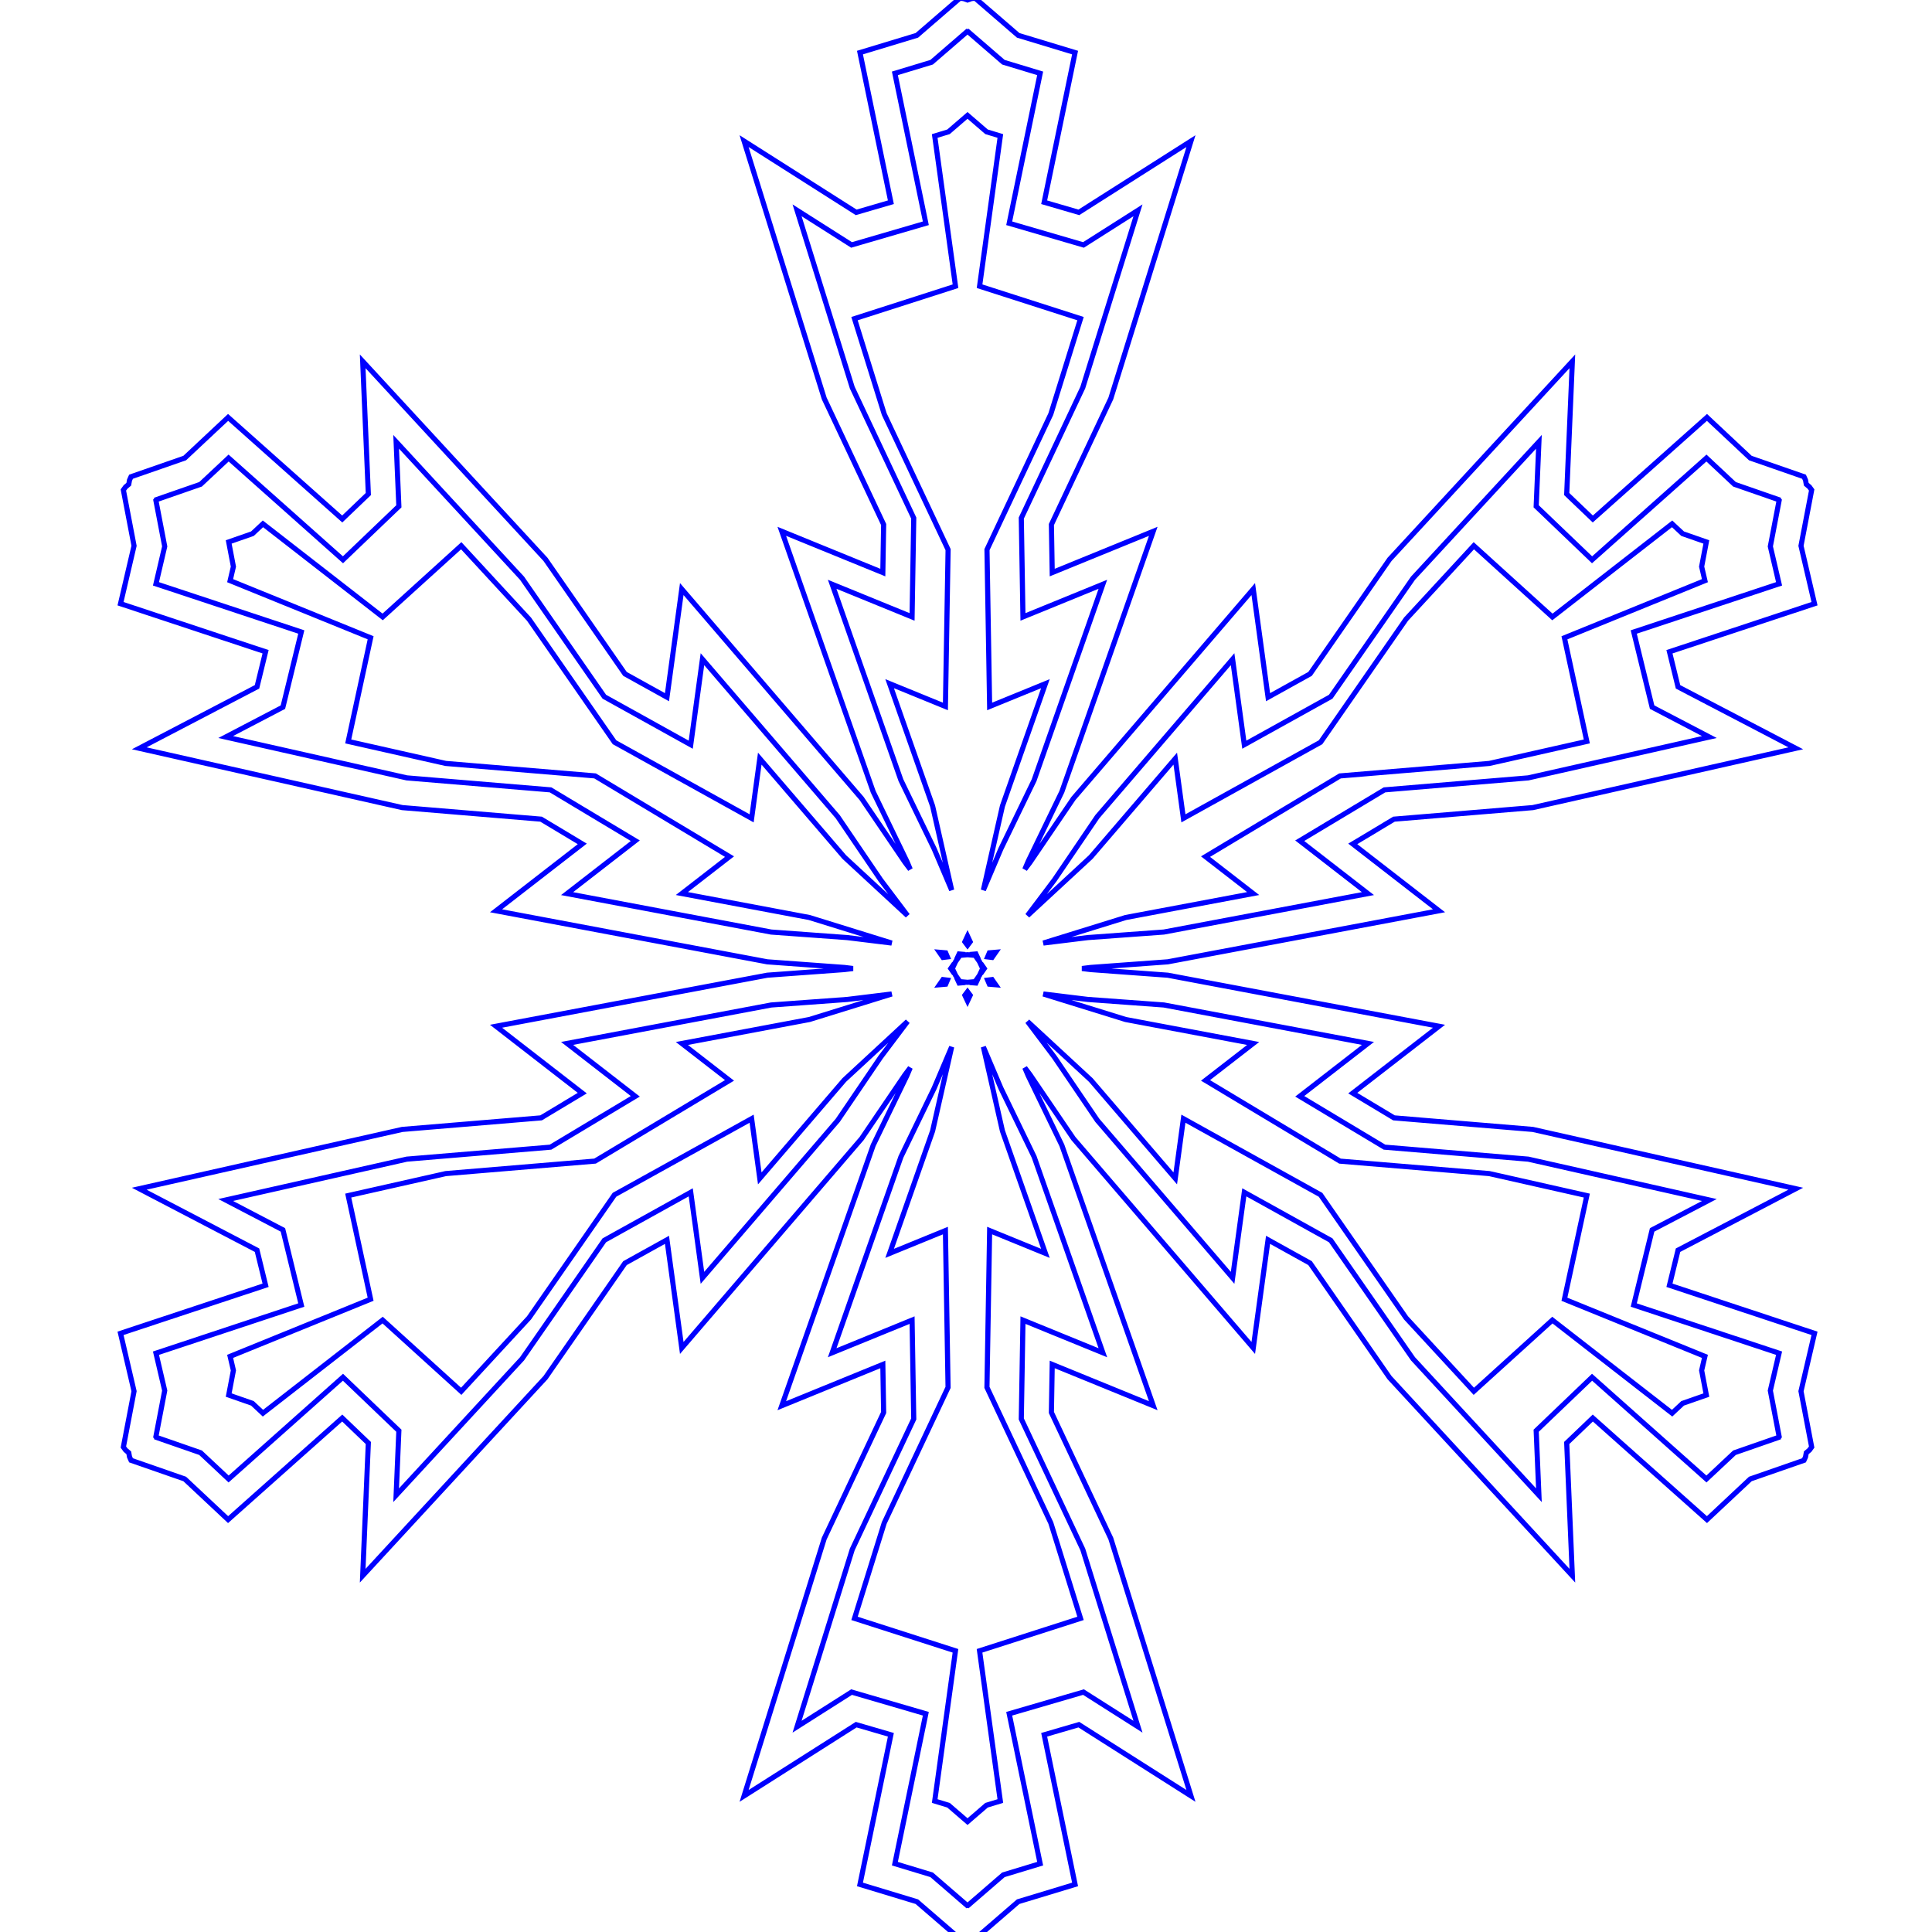 <?xml version="1.0" encoding="UTF-8" standalone="no"?>
<!-- Created with Inkscape (http://www.inkscape.org/) -->

<svg
   xmlns:dc="http://purl.org/dc/elements/1.1/"
   xmlns:cc="http://creativecommons.org/ns#"
   xmlns:rdf="http://www.w3.org/1999/02/22-rdf-syntax-ns#"
   xmlns:svg="http://www.w3.org/2000/svg"
   xmlns="http://www.w3.org/2000/svg"
   xmlns:sodipodi="http://sodipodi.sourceforge.net/DTD/sodipodi-0.dtd"
   xmlns:inkscape="http://www.inkscape.org/namespaces/inkscape"
   width="100mm"
   height="100mm"
   viewBox="0 0 100 100"
   version="1.1"
   id="svg8"
   inkscape:version="0.92.4 (5da689c313, 2019-01-14)"
   sodipodi:docname="snowflake.svg">
  <defs
     id="defs2" />
  <sodipodi:namedview
     id="base"
     pagecolor="#ffffff"
     bordercolor="#666666"
     borderopacity="1.0"
     inkscape:pageopacity="0.0"
     inkscape:pageshadow="2"
     inkscape:zoom="0.70000001"
     inkscape:cx="-205.94882"
     inkscape:cy="137.26686"
     inkscape:document-units="mm"
     inkscape:current-layer="layer1"
     showgrid="true"
     inkscape:snap-page="true"
     inkscape:snap-bbox="true"
     inkscape:snap-center="true"
     inkscape:snap-object-midpoints="true"
     inkscape:snap-intersection-paths="true"
     inkscape:snap-nodes="false"
     inkscape:snap-bbox-edge-midpoints="true"
     inkscape:window-width="1920"
     inkscape:window-height="1017"
     inkscape:window-x="-8"
     inkscape:window-y="-8"
     inkscape:window-maximized="1">
    <inkscape:grid
       type="xygrid"
       id="grid4518"
       spacingx="10"
       spacingy="10"
       units="mm"
       enabled="false" />
  </sodipodi:namedview>
  <g
     inkscape:label="Layer 1"
     inkscape:groupmode="layer"
     id="layer1"
     transform="translate(0,-197)">
    <path
       style="color:#000000;font-style:normal;font-variant:normal;font-weight:normal;font-stretch:normal;font-size:medium;line-height:normal;font-family:sans-serif;font-variant-ligatures:normal;font-variant-position:normal;font-variant-caps:normal;font-variant-numeric:normal;font-variant-alternates:normal;font-feature-settings:normal;text-indent:0;text-align:start;text-decoration:none;text-decoration-line:none;text-decoration-style:solid;text-decoration-color:#000000;letter-spacing:normal;word-spacing:normal;text-transform:none;writing-mode:lr-tb;direction:ltr;text-orientation:mixed;dominant-baseline:auto;baseline-shift:baseline;text-anchor:start;white-space:normal;shape-padding:0;clip-rule:nonzero;display:inline;overflow:visible;visibility:visible;opacity:1;isolation:auto;mix-blend-mode:normal;color-interpolation:sRGB;color-interpolation-filters:linearRGB;solid-color:#000000;solid-opacity:1;vector-effect:none;fill:none;fill-opacity:1;fill-rule:nonzero;stroke:#0000ff;stroke-width:1;stroke-linecap:butt;stroke-linejoin:miter;stroke-miterlimit:4;stroke-dasharray:none;stroke-dashoffset:0;stroke-opacity:1;color-rendering:auto;image-rendering:auto;shape-rendering:auto;text-rendering:auto;enable-background:accumulate"
       d="M 187.48 -0.352 L 179.08 6.904 L 167.969 10.271 L 174.006 39.502 L 167.232 41.479 L 145.336 27.564 L 160.988 77.832 L 172.594 102.453 L 172.434 111.836 L 152.699 103.779 L 170.553 154.645 L 177.127 168.23 L 177.791 169.795 L 176.768 168.438 L 168.289 155.951 L 133.164 115.057 L 130.275 136.176 L 122.068 131.623 L 106.549 109.262 L 70.842 70.574 L 71.943 96.494 L 66.846 101.371 L 44.551 81.527 L 36.078 89.467 L 25.594 93.113 L 25.297 93.777 L 25.15 94.584 L 24.523 95.115 L 24.098 95.705 L 26.182 106.607 L 23.543 117.914 L 51.875 127.301 L 50.199 134.154 L 27.201 146.16 L 78.561 157.74 L 105.686 160 L 113.732 164.83 L 96.887 177.893 L 149.865 187.863 L 164.918 188.963 L 166.602 189.17 L 164.918 189.377 L 149.865 190.477 L 96.887 200.447 L 113.732 213.51 L 105.686 218.34 L 78.561 220.6 L 27.201 232.18 L 50.199 244.186 L 51.875 251.039 L 23.543 260.426 L 26.182 271.732 L 24.098 282.635 L 24.523 283.225 L 25.15 283.756 L 25.297 284.562 L 25.594 285.227 L 36.078 288.873 L 44.551 296.812 L 66.846 276.969 L 71.943 281.846 L 70.842 307.766 L 106.549 269.078 L 122.068 246.717 L 130.275 242.164 L 133.164 263.283 L 168.289 222.389 L 176.768 209.902 L 177.791 208.545 L 177.127 210.109 L 170.553 223.695 L 152.699 274.561 L 172.434 266.504 L 172.594 275.887 L 160.988 300.508 L 145.336 350.775 L 167.232 336.861 L 174.006 338.838 L 167.969 368.068 L 179.08 371.436 L 187.48 378.691 L 188.203 378.617 L 188.977 378.34 L 189.75 378.617 L 190.473 378.691 L 198.873 371.436 L 209.984 368.068 L 203.947 338.838 L 210.721 336.861 L 232.617 350.775 L 216.965 300.508 L 205.359 275.887 L 205.52 266.504 L 225.254 274.561 L 207.4 223.695 L 200.826 210.109 L 200.162 208.545 L 201.186 209.902 L 209.664 222.389 L 244.789 263.283 L 247.678 242.164 L 255.885 246.717 L 271.404 269.078 L 307.111 307.766 L 306.01 281.846 L 311.107 276.969 L 333.402 296.812 L 341.875 288.873 L 352.359 285.227 L 352.656 284.562 L 352.803 283.754 L 353.43 283.225 L 353.855 282.635 L 351.771 271.732 L 354.41 260.426 L 326.078 251.039 L 327.754 244.186 L 350.752 232.18 L 299.393 220.6 L 272.268 218.34 L 264.221 213.51 L 281.066 200.447 L 228.088 190.477 L 213.035 189.377 L 211.352 189.17 L 213.035 188.963 L 228.088 187.863 L 281.066 177.893 L 264.221 164.83 L 272.268 160 L 299.393 157.74 L 350.752 146.16 L 327.754 134.154 L 326.078 127.301 L 354.41 117.914 L 351.771 106.607 L 353.855 95.705 L 353.43 95.115 L 352.803 94.584 L 352.656 93.777 L 352.359 93.113 L 341.875 89.467 L 333.402 81.527 L 311.107 101.371 L 306.01 96.494 L 307.111 70.574 L 271.404 109.262 L 255.885 131.623 L 247.678 136.176 L 244.789 115.057 L 209.664 155.951 L 201.186 168.438 L 200.162 169.795 L 200.826 168.23 L 207.4 154.645 L 225.254 103.779 L 205.52 111.836 L 205.359 102.453 L 216.965 77.832 L 232.617 27.564 L 210.721 41.479 L 203.947 39.502 L 209.984 10.271 L 198.873 6.904 L 190.473 -0.352 L 189.75 -0.277 L 188.977 0 L 188.203 -0.277 L 187.48 -0.352 z M 188.873 6.186 L 188.977 6.225 L 189.08 6.186 L 195.982 12.15 L 203.164 14.328 L 197.119 43.611 L 211.623 47.842 L 222.27 41.08 L 211.49 75.701 L 199.48 101.191 L 199.805 120.494 L 215.41 114.123 L 201.982 152.393 L 195.486 165.812 L 192.072 173.859 L 195.797 157.436 L 204.191 133.533 L 193.295 137.984 L 192.777 107.355 L 205.246 80.877 L 211.049 62.238 L 191.33 55.904 L 195.385 26.561 L 192.689 25.742 L 188.977 22.539 L 185.264 25.742 L 182.568 26.561 L 186.629 55.904 L 166.904 62.238 L 172.707 80.877 L 185.182 107.355 L 184.658 137.984 L 173.762 133.533 L 182.156 157.436 L 185.881 173.859 L 182.465 165.812 L 175.969 152.393 L 162.541 114.123 L 178.146 120.494 L 178.473 101.191 L 166.461 75.701 L 155.684 41.08 L 166.328 47.842 L 180.834 43.611 L 174.789 14.328 L 181.971 12.15 L 188.873 6.186 z M 77.373 86.293 L 101.967 112.938 L 118.037 136.084 L 134.916 145.455 L 137.201 128.754 L 163.629 159.518 L 172.004 171.854 L 177.268 178.836 L 164.904 167.396 L 148.4 148.176 L 146.809 159.838 L 120.023 144.971 L 103.326 120.934 L 90.086 106.59 L 74.742 120.498 L 51.357 102.316 L 49.301 104.24 L 44.67 105.854 L 45.588 110.672 L 44.949 113.414 L 72.391 124.57 L 68.014 144.818 L 87.057 149.113 L 116.227 151.549 L 142.49 167.316 L 133.186 174.527 L 158.084 179.209 L 174.17 184.195 L 165.492 183.131 L 150.623 182.047 L 110.766 174.541 L 124.086 164.211 L 107.533 154.277 L 79.451 151.934 L 44.08 143.957 L 55.258 138.119 L 58.848 123.441 L 30.465 114.035 L 32.17 106.727 L 30.455 97.768 L 30.541 97.697 L 30.559 97.588 L 39.176 94.592 L 44.652 89.463 L 66.99 109.338 L 77.906 98.893 L 77.373 86.293 z M 300.58 86.293 L 300.047 98.891 L 310.963 109.338 L 333.301 89.463 L 338.777 94.592 L 347.395 97.588 L 347.412 97.697 L 347.498 97.768 L 345.783 106.727 L 347.488 114.035 L 319.105 123.441 L 322.693 138.117 L 333.873 143.957 L 298.5 151.934 L 270.42 154.277 L 253.865 164.209 L 267.186 174.539 L 227.33 182.045 L 212.459 183.129 L 203.783 184.195 L 219.869 179.209 L 244.768 174.527 L 235.463 167.316 L 261.73 151.555 L 290.896 149.113 L 309.939 144.818 L 305.564 124.576 L 333.004 113.414 L 332.365 110.672 L 333.283 105.854 L 328.652 104.24 L 326.596 102.316 L 303.215 120.504 L 287.867 106.59 L 274.627 120.934 L 257.932 144.977 L 231.145 159.838 L 229.553 148.176 L 213.049 167.396 L 200.686 178.836 L 205.949 171.852 L 214.322 159.516 L 240.752 128.752 L 243.037 145.453 L 259.916 136.084 L 275.986 112.936 L 300.58 86.293 z M 188.977 182.834 L 189.496 183.945 L 188.977 184.635 L 188.457 183.945 L 188.977 182.834 z M 183.49 186.002 L 184.713 186.107 L 185.049 186.902 L 184.191 187.008 L 183.49 186.002 z M 194.463 186.002 L 193.762 187.008 L 192.904 186.902 L 193.24 186.107 L 194.463 186.002 z M 187.34 186.332 L 187.674 186.361 L 187.494 186.602 L 188.977 186.475 L 190.459 186.602 L 190.279 186.361 L 190.613 186.332 L 190.756 186.639 L 190.459 186.602 L 191.311 187.82 L 191.941 189.17 L 192.059 188.893 L 192.252 189.17 L 192.059 189.447 L 191.941 189.17 L 191.309 190.521 L 190.459 191.738 L 190.756 191.701 L 190.613 192.006 L 190.279 191.979 L 190.459 191.738 L 188.975 191.865 L 187.494 191.738 L 187.674 191.977 L 187.34 192.006 L 187.197 191.701 L 187.494 191.738 L 186.643 190.52 L 186.012 189.17 L 185.895 189.447 L 185.701 189.17 L 185.895 188.893 L 186.012 189.17 L 186.643 187.82 L 187.494 186.602 L 187.197 186.639 L 187.34 186.332 z M 184.191 191.332 L 185.049 191.438 L 184.713 192.232 L 183.49 192.338 L 184.191 191.332 z M 193.762 191.332 L 194.463 192.338 L 193.24 192.232 L 192.902 191.438 L 193.762 191.332 z M 188.977 193.705 L 189.496 194.395 L 188.977 195.506 L 188.457 194.395 L 188.977 193.705 z M 174.17 194.145 L 158.084 199.131 L 133.186 203.812 L 142.49 211.023 L 116.223 226.785 L 87.057 229.227 L 68.014 233.521 L 72.389 253.764 L 44.949 264.926 L 45.588 267.668 L 44.67 272.484 L 49.301 274.1 L 51.357 276.023 L 74.738 257.836 L 90.086 271.75 L 103.326 257.406 L 120.021 233.363 L 146.809 218.502 L 148.4 230.164 L 164.904 210.943 L 177.268 199.504 L 172.004 206.488 L 163.631 218.824 L 137.201 249.588 L 134.916 232.887 L 118.037 242.256 L 101.967 265.402 L 77.373 292.047 L 77.906 279.447 L 66.99 269 L 44.652 288.877 L 39.176 283.746 L 30.559 280.752 L 30.541 280.643 L 30.455 280.572 L 32.17 271.611 L 30.465 264.305 L 58.848 254.896 L 55.26 240.221 L 44.08 234.383 L 79.453 226.406 L 107.533 224.062 L 124.088 214.131 L 110.768 203.801 L 150.623 196.295 L 165.494 195.211 L 174.17 194.145 z M 203.783 194.145 L 212.461 195.209 L 227.33 196.293 L 267.188 203.799 L 253.867 214.129 L 270.42 224.062 L 298.502 226.406 L 333.873 234.383 L 322.695 240.221 L 319.105 254.898 L 347.488 264.305 L 345.783 271.613 L 347.498 280.572 L 347.412 280.643 L 347.395 280.752 L 338.777 283.748 L 333.301 288.877 L 310.963 269.002 L 300.047 279.447 L 300.58 292.047 L 275.986 265.402 L 259.916 242.256 L 243.037 232.885 L 240.752 249.586 L 214.324 218.822 L 205.949 206.486 L 200.686 199.504 L 213.049 210.943 L 229.553 230.164 L 231.145 218.502 L 257.93 233.369 L 274.627 257.406 L 287.867 271.75 L 303.211 257.842 L 326.596 276.023 L 328.652 274.1 L 333.283 272.484 L 332.365 267.668 L 333.004 264.926 L 305.562 253.77 L 309.939 233.521 L 290.896 229.227 L 261.727 226.791 L 235.463 211.023 L 244.768 203.812 L 219.869 199.131 L 203.783 194.145 z M 185.881 204.48 L 182.156 220.904 L 173.762 244.807 L 184.658 240.355 L 185.176 270.984 L 172.707 297.463 L 166.904 316.102 L 186.623 322.436 L 182.568 351.779 L 185.264 352.598 L 188.977 355.801 L 192.689 352.598 L 195.385 351.779 L 191.324 322.436 L 211.049 316.102 L 205.246 297.463 L 192.771 270.984 L 193.295 240.355 L 204.191 244.807 L 195.797 220.904 L 192.072 204.48 L 195.488 212.527 L 201.984 225.947 L 215.412 264.217 L 199.807 257.846 L 199.48 277.148 L 211.492 302.639 L 222.27 337.26 L 211.625 330.498 L 197.119 334.729 L 203.164 364.012 L 195.982 366.189 L 189.08 372.154 L 188.977 372.115 L 188.873 372.154 L 181.971 366.189 L 174.789 364.012 L 180.834 334.729 L 166.33 330.498 L 155.684 337.26 L 166.463 302.639 L 178.473 277.148 L 178.148 257.846 L 162.543 264.217 L 175.971 225.947 L 182.467 212.527 L 185.881 204.48 z "
       id="path4562"
       transform="matrix(0.265,0,0,0.265,0,197)" />
  </g>
</svg>
